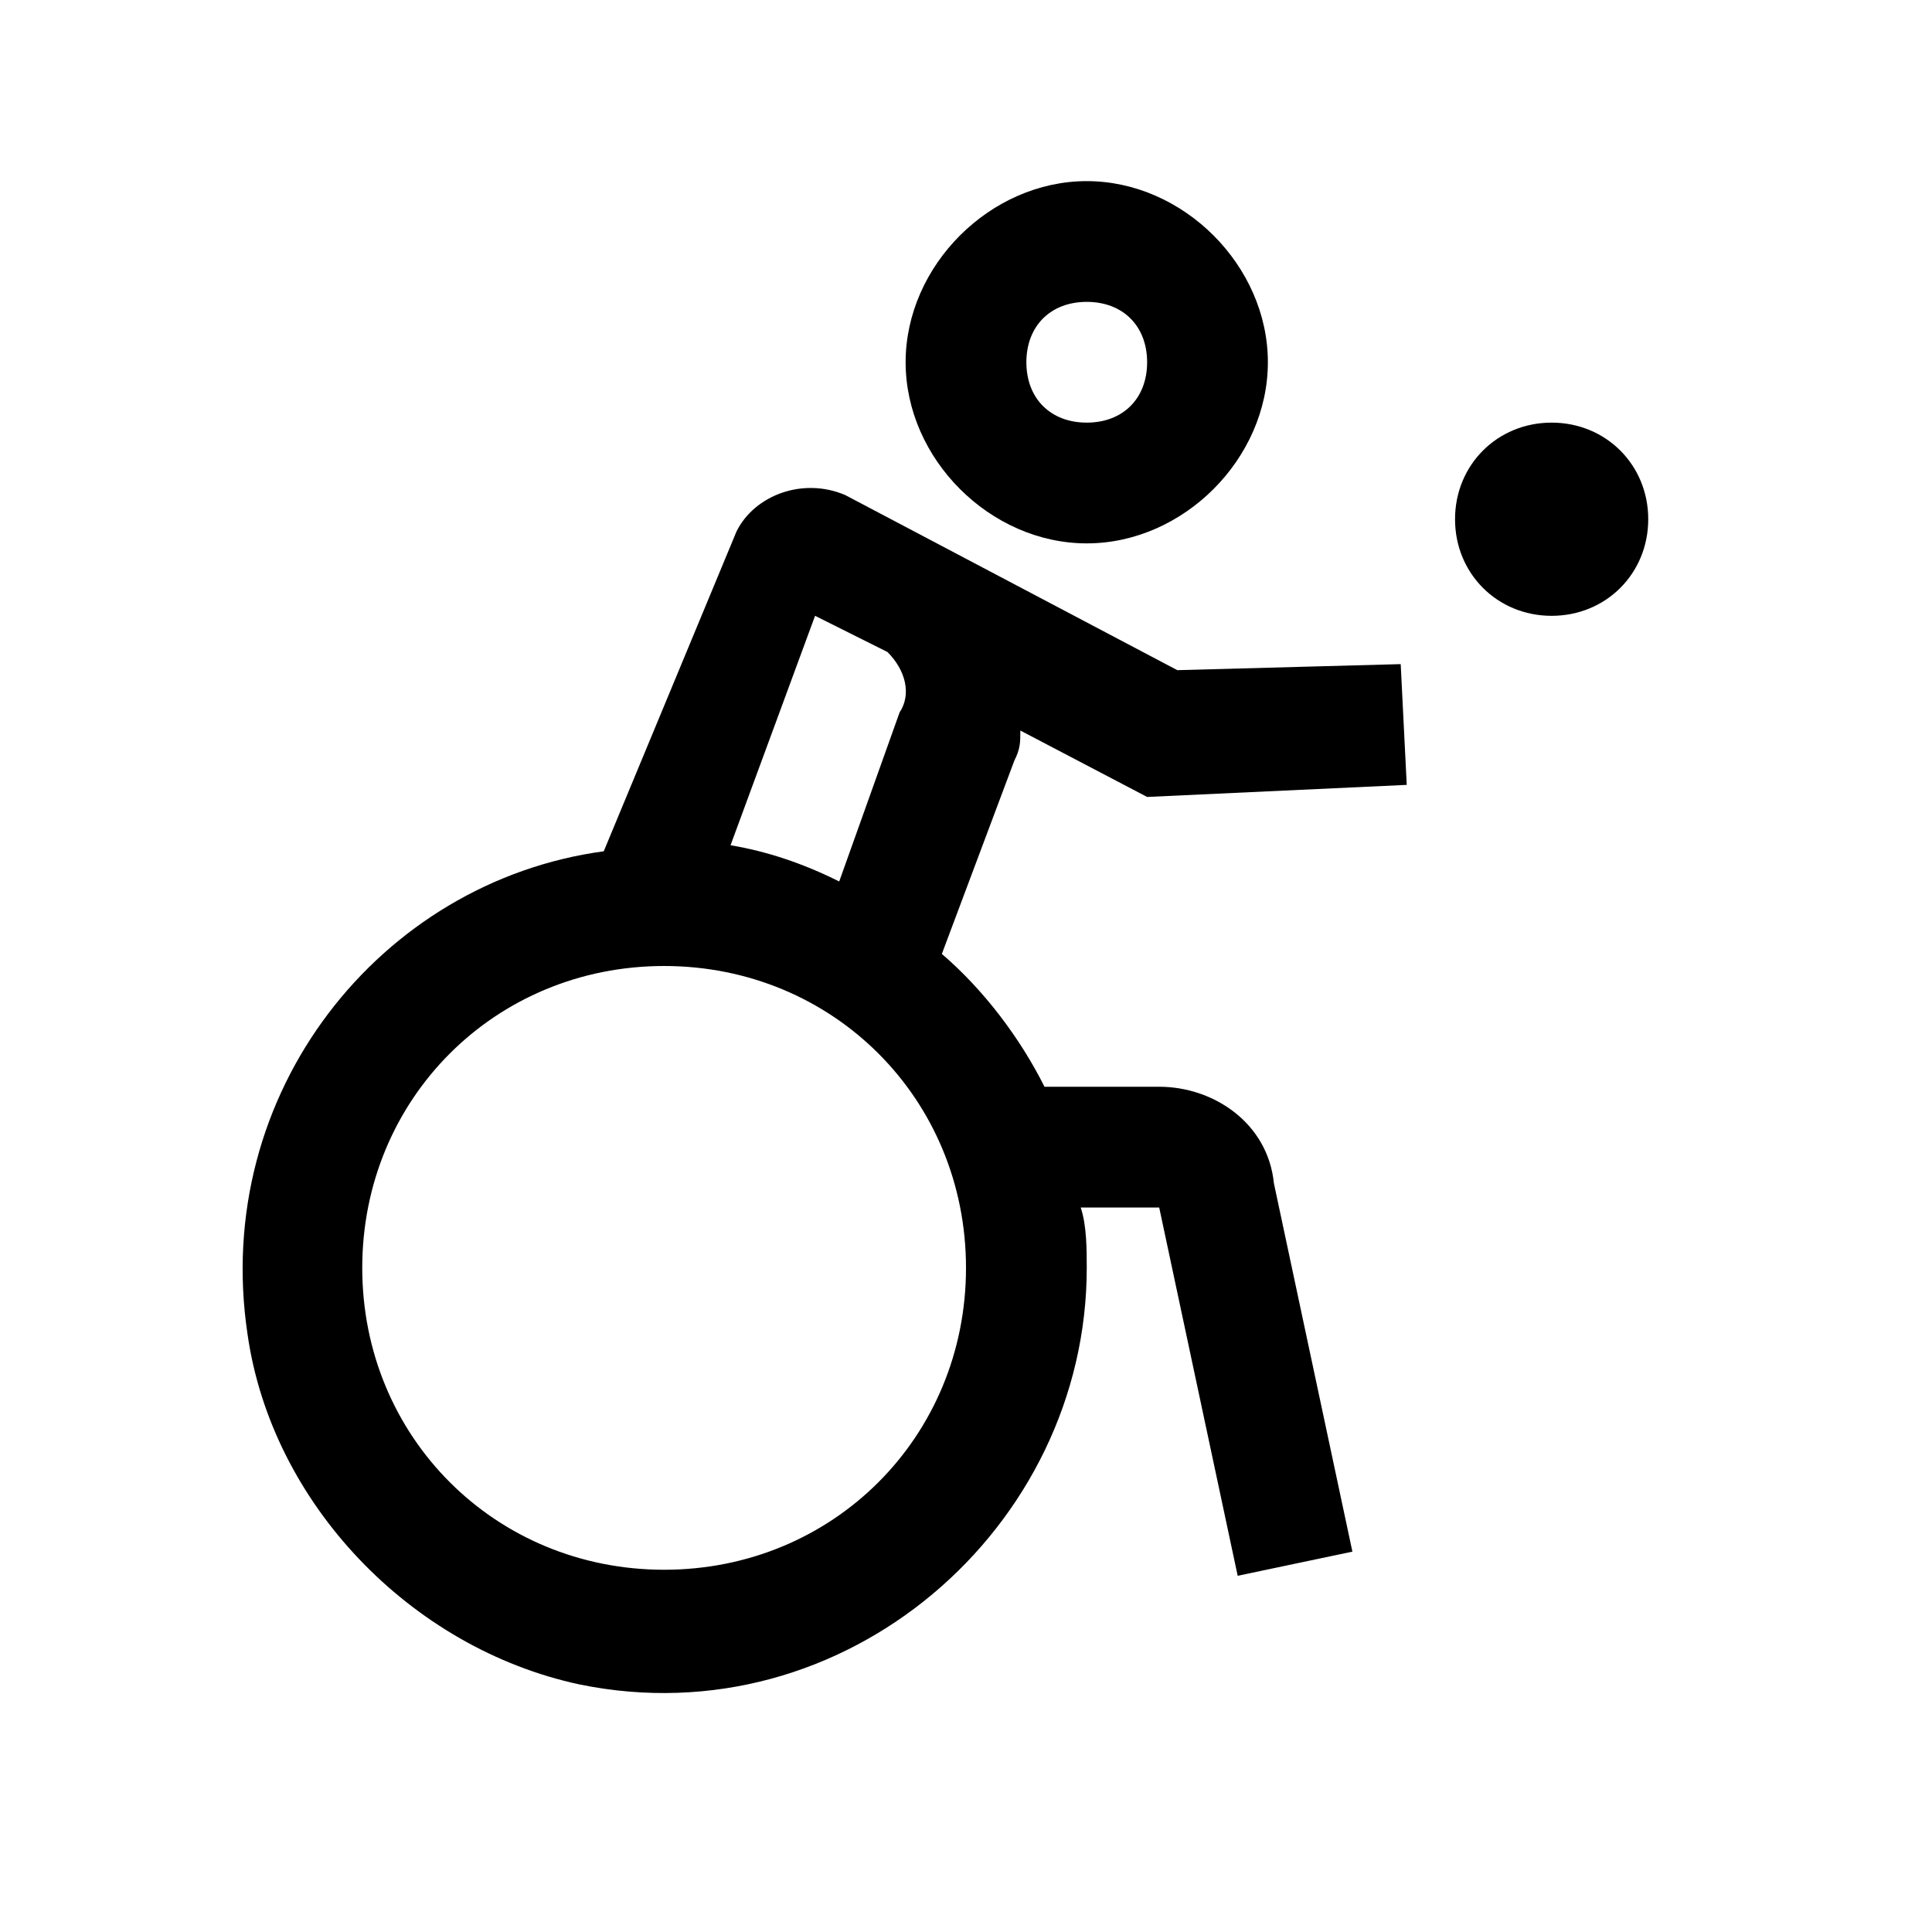 <svg fill="#000000" xmlns="http://www.w3.org/2000/svg"  viewBox="0 0 32 32" width="32px" height="32px">
<g>
	<path d="M18,9c1.6,0,3-1.4,3-3s-1.4-3-3-3s-3,1.4-3,3S16.4,9,18,9z M18,5c0.6,0,1,0.4,1,1s-0.4,1-1,1s-1-0.4-1-1S17.4,5,18,5z"/>
	<path d="M19.2,18h-1.9c-0.4-0.8-1-1.6-1.7-2.2l1.2-3.2c0.1-0.2,0.1-0.3,0.1-0.5l2.1,1.1l4.3-0.2l-0.1-2l-3.7,0.1L14,8.2
		c-0.7-0.3-1.5,0-1.8,0.6L10,14.1c-3.7,0.5-6.5,4-5.9,8c0.4,2.8,2.7,5.2,5.5,5.8C14,28.8,18,25.3,18,21c0-0.3,0-0.7-0.1-1h1.3
		l1.3,6.1l1.9-0.4l-1.3-6.1C21,18.6,20.1,18,19.2,18z M13.5,10.2l1.2,0.6c0.3,0.3,0.4,0.7,0.2,1l-1,2.8c-0.6-0.3-1.2-0.5-1.8-0.6
		L13.5,10.2z M11,26c-2.8,0-5-2.2-5-5s2.2-5,5-5s5,2.2,5,5S13.8,26,11,26z"/>
</g>
<path d="M25.7,10.2L25.7,10.2c-0.9,0-1.6-0.7-1.6-1.6l0,0c0-0.9,0.7-1.6,1.6-1.6l0,0c0.9,0,1.6,0.7,1.6,1.6l0,0
	C27.3,9.5,26.6,10.2,25.7,10.2z"/>
</svg>
